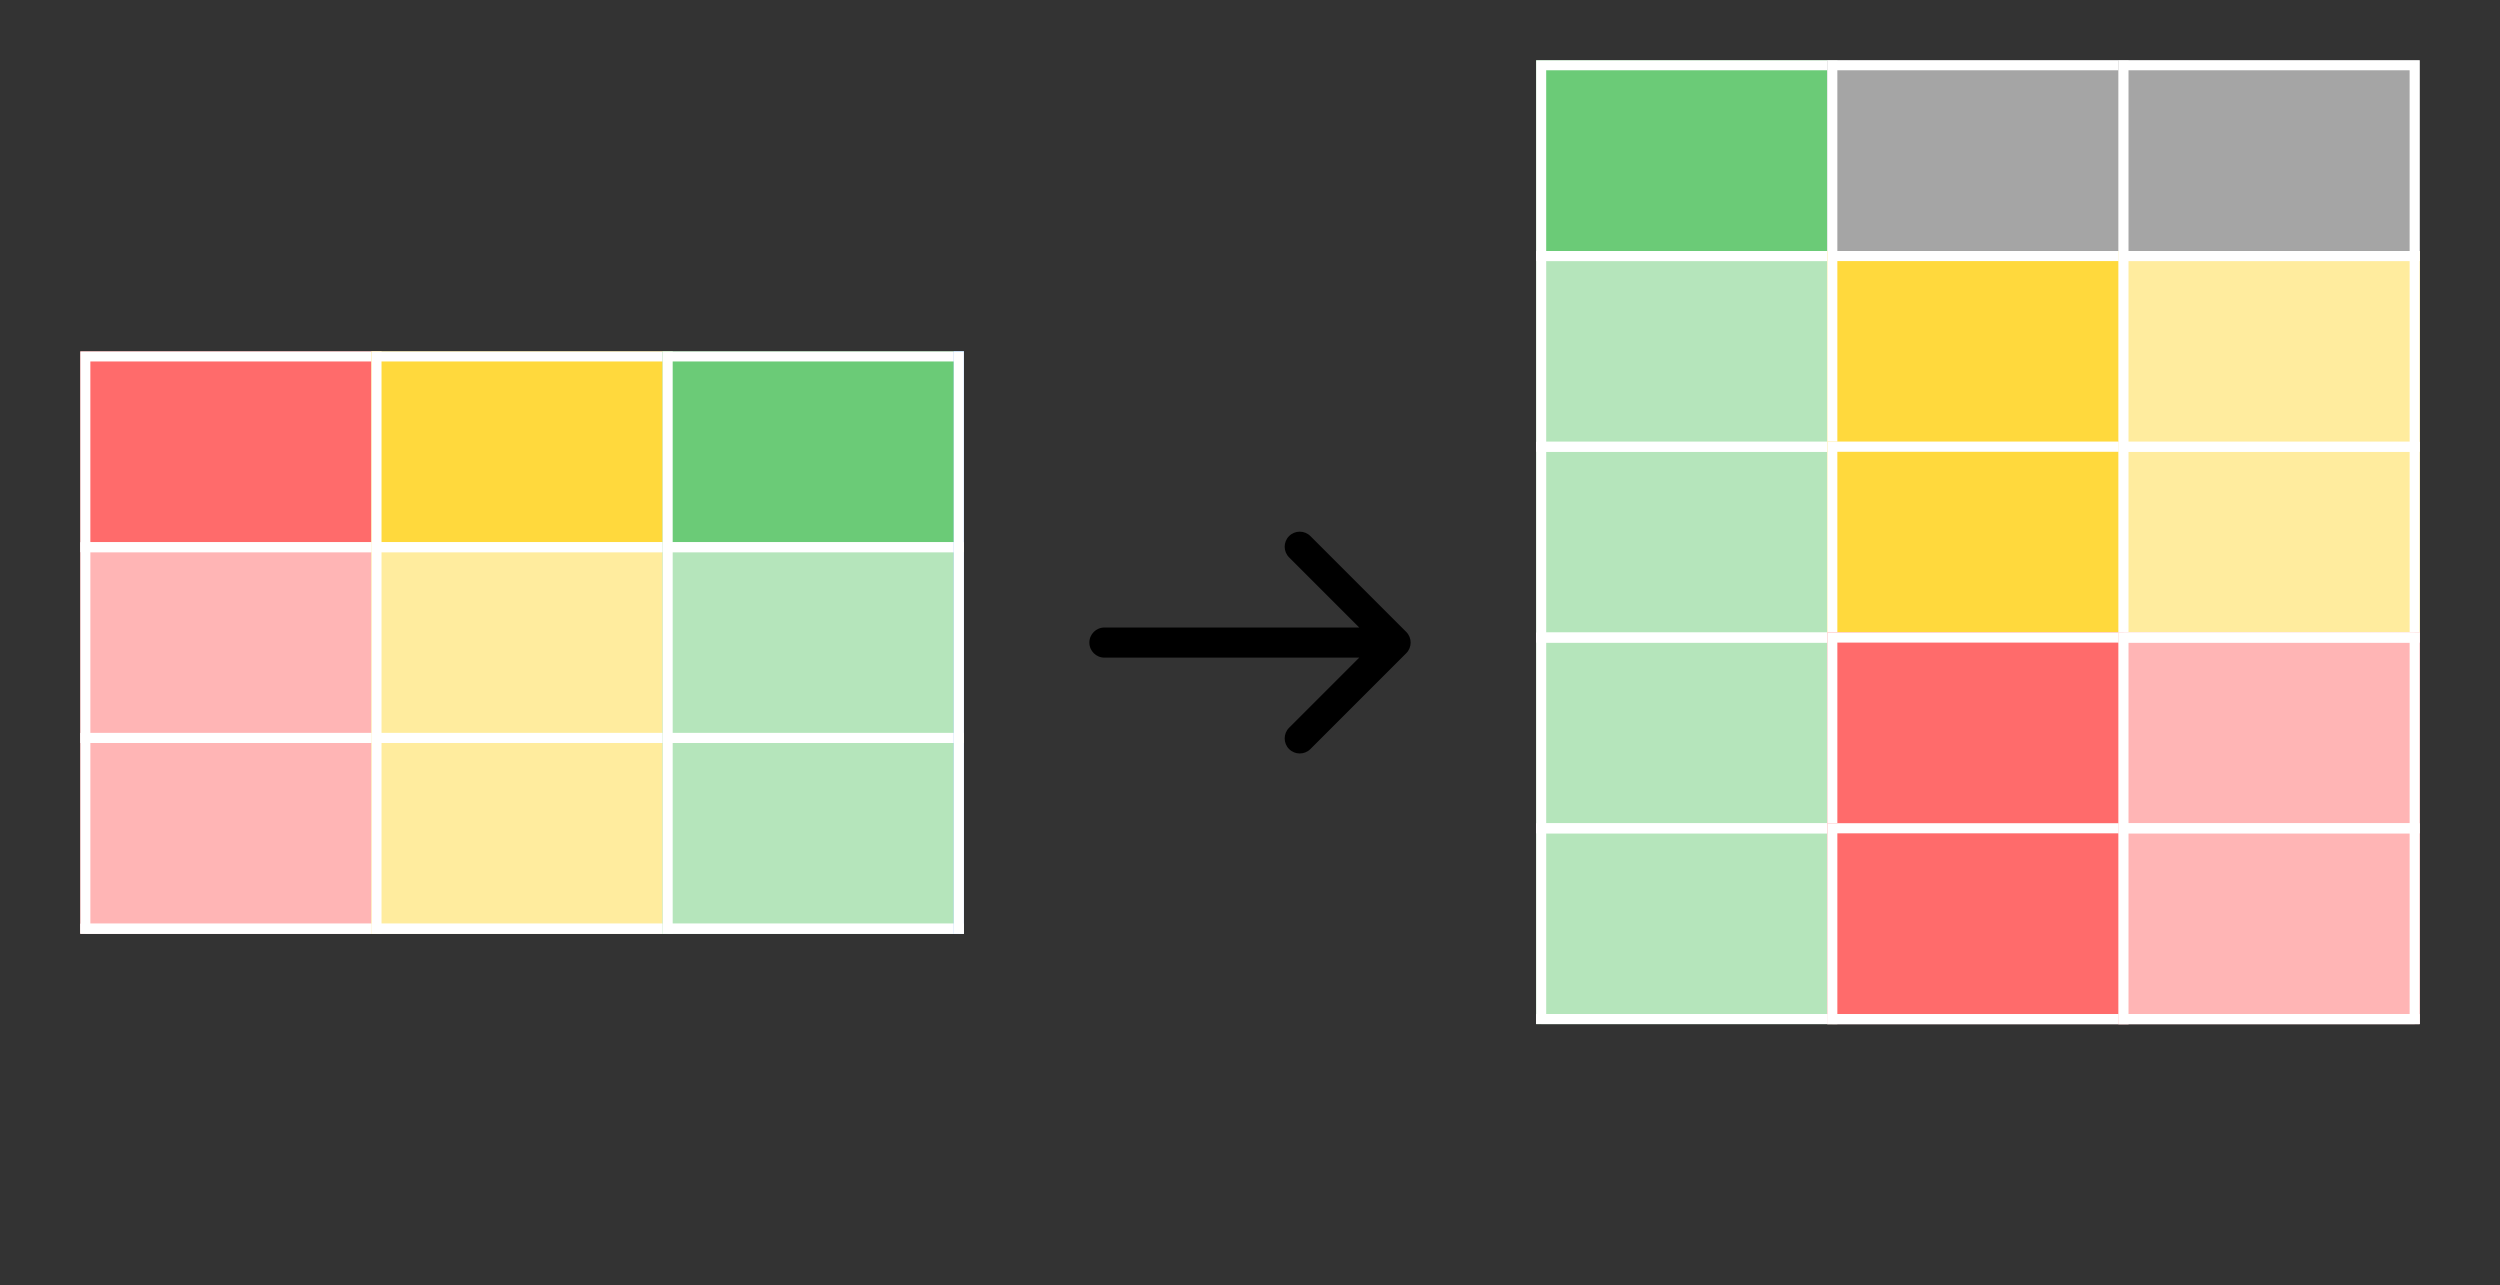 <svg width="249" height="128" viewBox="0 0 249 128" fill="none" xmlns="http://www.w3.org/2000/svg">
<rect x="0" y="0" width="249" height="128" fill="#333333" stroke="none"/>
<g clip-path="url(#clip0_69_379)">
<rect x="153" y="6" width="30" height="115" fill="#6BCB77"/>
<rect x="153.5" y="82.5" width="29" height="19" fill="white" fill-opacity="0.5" stroke="white"/>
<rect x="153.5" y="101.5" width="29" height="19" fill="white" fill-opacity="0.5" stroke="white"/>
<rect x="153.5" y="63.5" width="29" height="19" fill="white" fill-opacity="0.5" stroke="white"/>
<rect x="153.5" y="44.5" width="29" height="19" fill="white" fill-opacity="0.5" stroke="white"/>
<rect x="153.5" y="25.5" width="29" height="19" fill="white" fill-opacity="0.5" stroke="white"/>
<rect x="153.5" y="6.5" width="29" height="19" stroke="white"/>
<rect x="182" y="6" width="30" height="115" fill="#A5A5A5"/>
<rect x="182.5" y="82.5" width="29" height="19" fill="white" fill-opacity="0.5" stroke="white"/>
<rect x="182.5" y="101.5" width="29" height="19" fill="white" fill-opacity="0.5" stroke="white"/>
<rect x="182.5" y="63.5" width="29" height="19" fill="white" fill-opacity="0.5" stroke="white"/>
<rect x="182.5" y="44.5" width="29" height="19" fill="white" fill-opacity="0.5" stroke="white"/>
<rect x="182.5" y="25.5" width="29" height="19" fill="white" fill-opacity="0.5" stroke="white"/>
<rect x="182.5" y="6.5" width="29" height="19" stroke="white"/>
<rect x="211" y="6" width="30" height="115" fill="#A5A5A5"/>
<rect x="211.5" y="82.5" width="29" height="19" fill="white" fill-opacity="0.5" stroke="white"/>
<rect x="211.5" y="101.5" width="29" height="19" fill="white" fill-opacity="0.5" stroke="white"/>
<rect x="211.5" y="63.5" width="29" height="19" fill="white" fill-opacity="0.5" stroke="white"/>
<rect x="211.5" y="44.5" width="29" height="19" fill="white" fill-opacity="0.5" stroke="white"/>
<rect x="211.5" y="25.5" width="29" height="19" fill="white" fill-opacity="0.5" stroke="white"/>
<rect x="211.5" y="6.5" width="29" height="19" stroke="white"/>
<g clip-path="url(#clip1_69_379)">
<rect x="182" y="25" width="30" height="115" fill="#FFD93D"/>
<rect x="182.5" y="44.5" width="29" height="19" fill="white" fill-opacity="0.5" stroke="white"/>
<rect x="182.5" y="25.5" width="29" height="19" stroke="white"/>
</g>
<g clip-path="url(#clip2_69_379)">
<rect x="182" y="44" width="30" height="115" fill="#FFD93D"/>
<rect x="182.5" y="63.5" width="29" height="19" fill="white" fill-opacity="0.5" stroke="white"/>
<rect x="182.5" y="44.5" width="29" height="19" stroke="white"/>
</g>
<g clip-path="url(#clip3_69_379)">
<rect x="182" y="63" width="30" height="115" fill="#FF6B6B"/>
<rect x="182.5" y="82.5" width="29" height="19" fill="white" fill-opacity="0.5" stroke="white"/>
<rect x="182.5" y="63.5" width="29" height="19" stroke="white"/>
</g>
<g clip-path="url(#clip4_69_379)">
<rect x="182" y="82" width="30" height="115" fill="#FF6B6B"/>
<rect x="182.5" y="101.5" width="29" height="19" fill="white" fill-opacity="0.5" stroke="white"/>
<rect x="182.5" y="82.5" width="29" height="19" stroke="white"/>
</g>
<g clip-path="url(#clip5_69_379)">
<rect x="211" y="-32" width="30" height="115" fill="#FFD93D"/>
<rect x="211.5" y="44.5" width="29" height="19" fill="white" fill-opacity="0.5" stroke="white"/>
<rect x="211.5" y="63.5" width="29" height="19" fill="white" fill-opacity="0.5" stroke="white"/>
<rect x="211.5" y="25.5" width="29" height="19" fill="white" fill-opacity="0.5" stroke="white"/>
<rect x="211.5" y="6.5" width="29" height="19" fill="white" fill-opacity="0.5" stroke="white"/>
</g>
<g clip-path="url(#clip6_69_379)">
<rect x="211" y="6" width="30" height="115" fill="#FF6B6B"/>
<rect x="211.5" y="82.5" width="29" height="19" fill="white" fill-opacity="0.5" stroke="white"/>
<rect x="211.5" y="101.5" width="29" height="19" fill="white" fill-opacity="0.5" stroke="white"/>
<rect x="211.5" y="63.5" width="29" height="19" fill="white" fill-opacity="0.5" stroke="white"/>
<rect x="211.5" y="44.5" width="29" height="19" fill="white" fill-opacity="0.5" stroke="white"/>
</g>
</g>
<path d="M110 62.5C109.172 62.5 108.5 63.172 108.5 64C108.5 64.828 109.172 65.5 110 65.5V62.5ZM140.061 65.061C140.646 64.475 140.646 63.525 140.061 62.939L130.515 53.393C129.929 52.808 128.979 52.808 128.393 53.393C127.808 53.979 127.808 54.929 128.393 55.515L136.879 64L128.393 72.485C127.808 73.071 127.808 74.021 128.393 74.607C128.979 75.192 129.929 75.192 130.515 74.607L140.061 65.061ZM110 65.5H139V62.5H110V65.5Z" fill="black"/>
<g clip-path="url(#clip7_69_379)">
<rect x="8" y="35" width="30" height="115" fill="#FF6B6B"/>
<rect x="8.5" y="92.5" width="29" height="19" fill="white" fill-opacity="0.5" stroke="white"/>
<rect x="8.5" y="73.5" width="29" height="19" fill="white" fill-opacity="0.5" stroke="white"/>
<rect x="8.5" y="54.5" width="29" height="19" fill="white" fill-opacity="0.5" stroke="white"/>
<rect x="8.5" y="35.5" width="29" height="19" stroke="white"/>
<rect x="37" y="35" width="30" height="115" fill="#FFD93D"/>
<rect x="37.5" y="92.5" width="29" height="19" fill="white" fill-opacity="0.5" stroke="white"/>
<rect x="37.5" y="73.5" width="29" height="19" fill="white" fill-opacity="0.5" stroke="white"/>
<rect x="37.5" y="54.5" width="29" height="19" fill="white" fill-opacity="0.5" stroke="white"/>
<rect x="37.5" y="35.5" width="29" height="19" stroke="white"/>
<rect x="66" y="35" width="30" height="115" fill="#6BCB77"/>
<rect x="66.5" y="92.5" width="29" height="19" fill="white" fill-opacity="0.5" stroke="white"/>
<rect x="66.5" y="73.5" width="29" height="19" fill="white" fill-opacity="0.5" stroke="white"/>
<rect x="66.5" y="54.5" width="29" height="19" fill="white" fill-opacity="0.5" stroke="white"/>
<rect x="66.5" y="35.5" width="29" height="19" stroke="white"/>
<rect x="95" y="35" width="30" height="115" fill="#4D96FF"/>
<rect x="95.5" y="92.5" width="29" height="19" fill="white" fill-opacity="0.5" stroke="white"/>
<rect x="95.5" y="73.5" width="29" height="19" fill="white" fill-opacity="0.5" stroke="white"/>
<rect x="95.5" y="54.5" width="29" height="19" fill="white" fill-opacity="0.5" stroke="white"/>
<rect x="95.5" y="35.5" width="29" height="19" stroke="white"/>
</g>
<defs>
<clipPath id="clip0_69_379">
<rect width="88" height="96" fill="white" transform="translate(153 6)"/>
</clipPath>
<clipPath id="clip1_69_379">
<rect width="30" height="20" fill="white" transform="translate(182 25)"/>
</clipPath>
<clipPath id="clip2_69_379">
<rect width="30" height="20" fill="white" transform="translate(182 44)"/>
</clipPath>
<clipPath id="clip3_69_379">
<rect width="30" height="20" fill="white" transform="translate(182 63)"/>
</clipPath>
<clipPath id="clip4_69_379">
<rect width="30" height="20" fill="white" transform="translate(182 82)"/>
</clipPath>
<clipPath id="clip5_69_379">
<rect width="30" height="39" fill="white" transform="translate(211 25)"/>
</clipPath>
<clipPath id="clip6_69_379">
<rect width="30" height="39" fill="white" transform="translate(211 63)"/>
</clipPath>
<clipPath id="clip7_69_379">
<rect width="88" height="58" fill="white" transform="translate(8 35)"/>
</clipPath>
</defs>
</svg>
